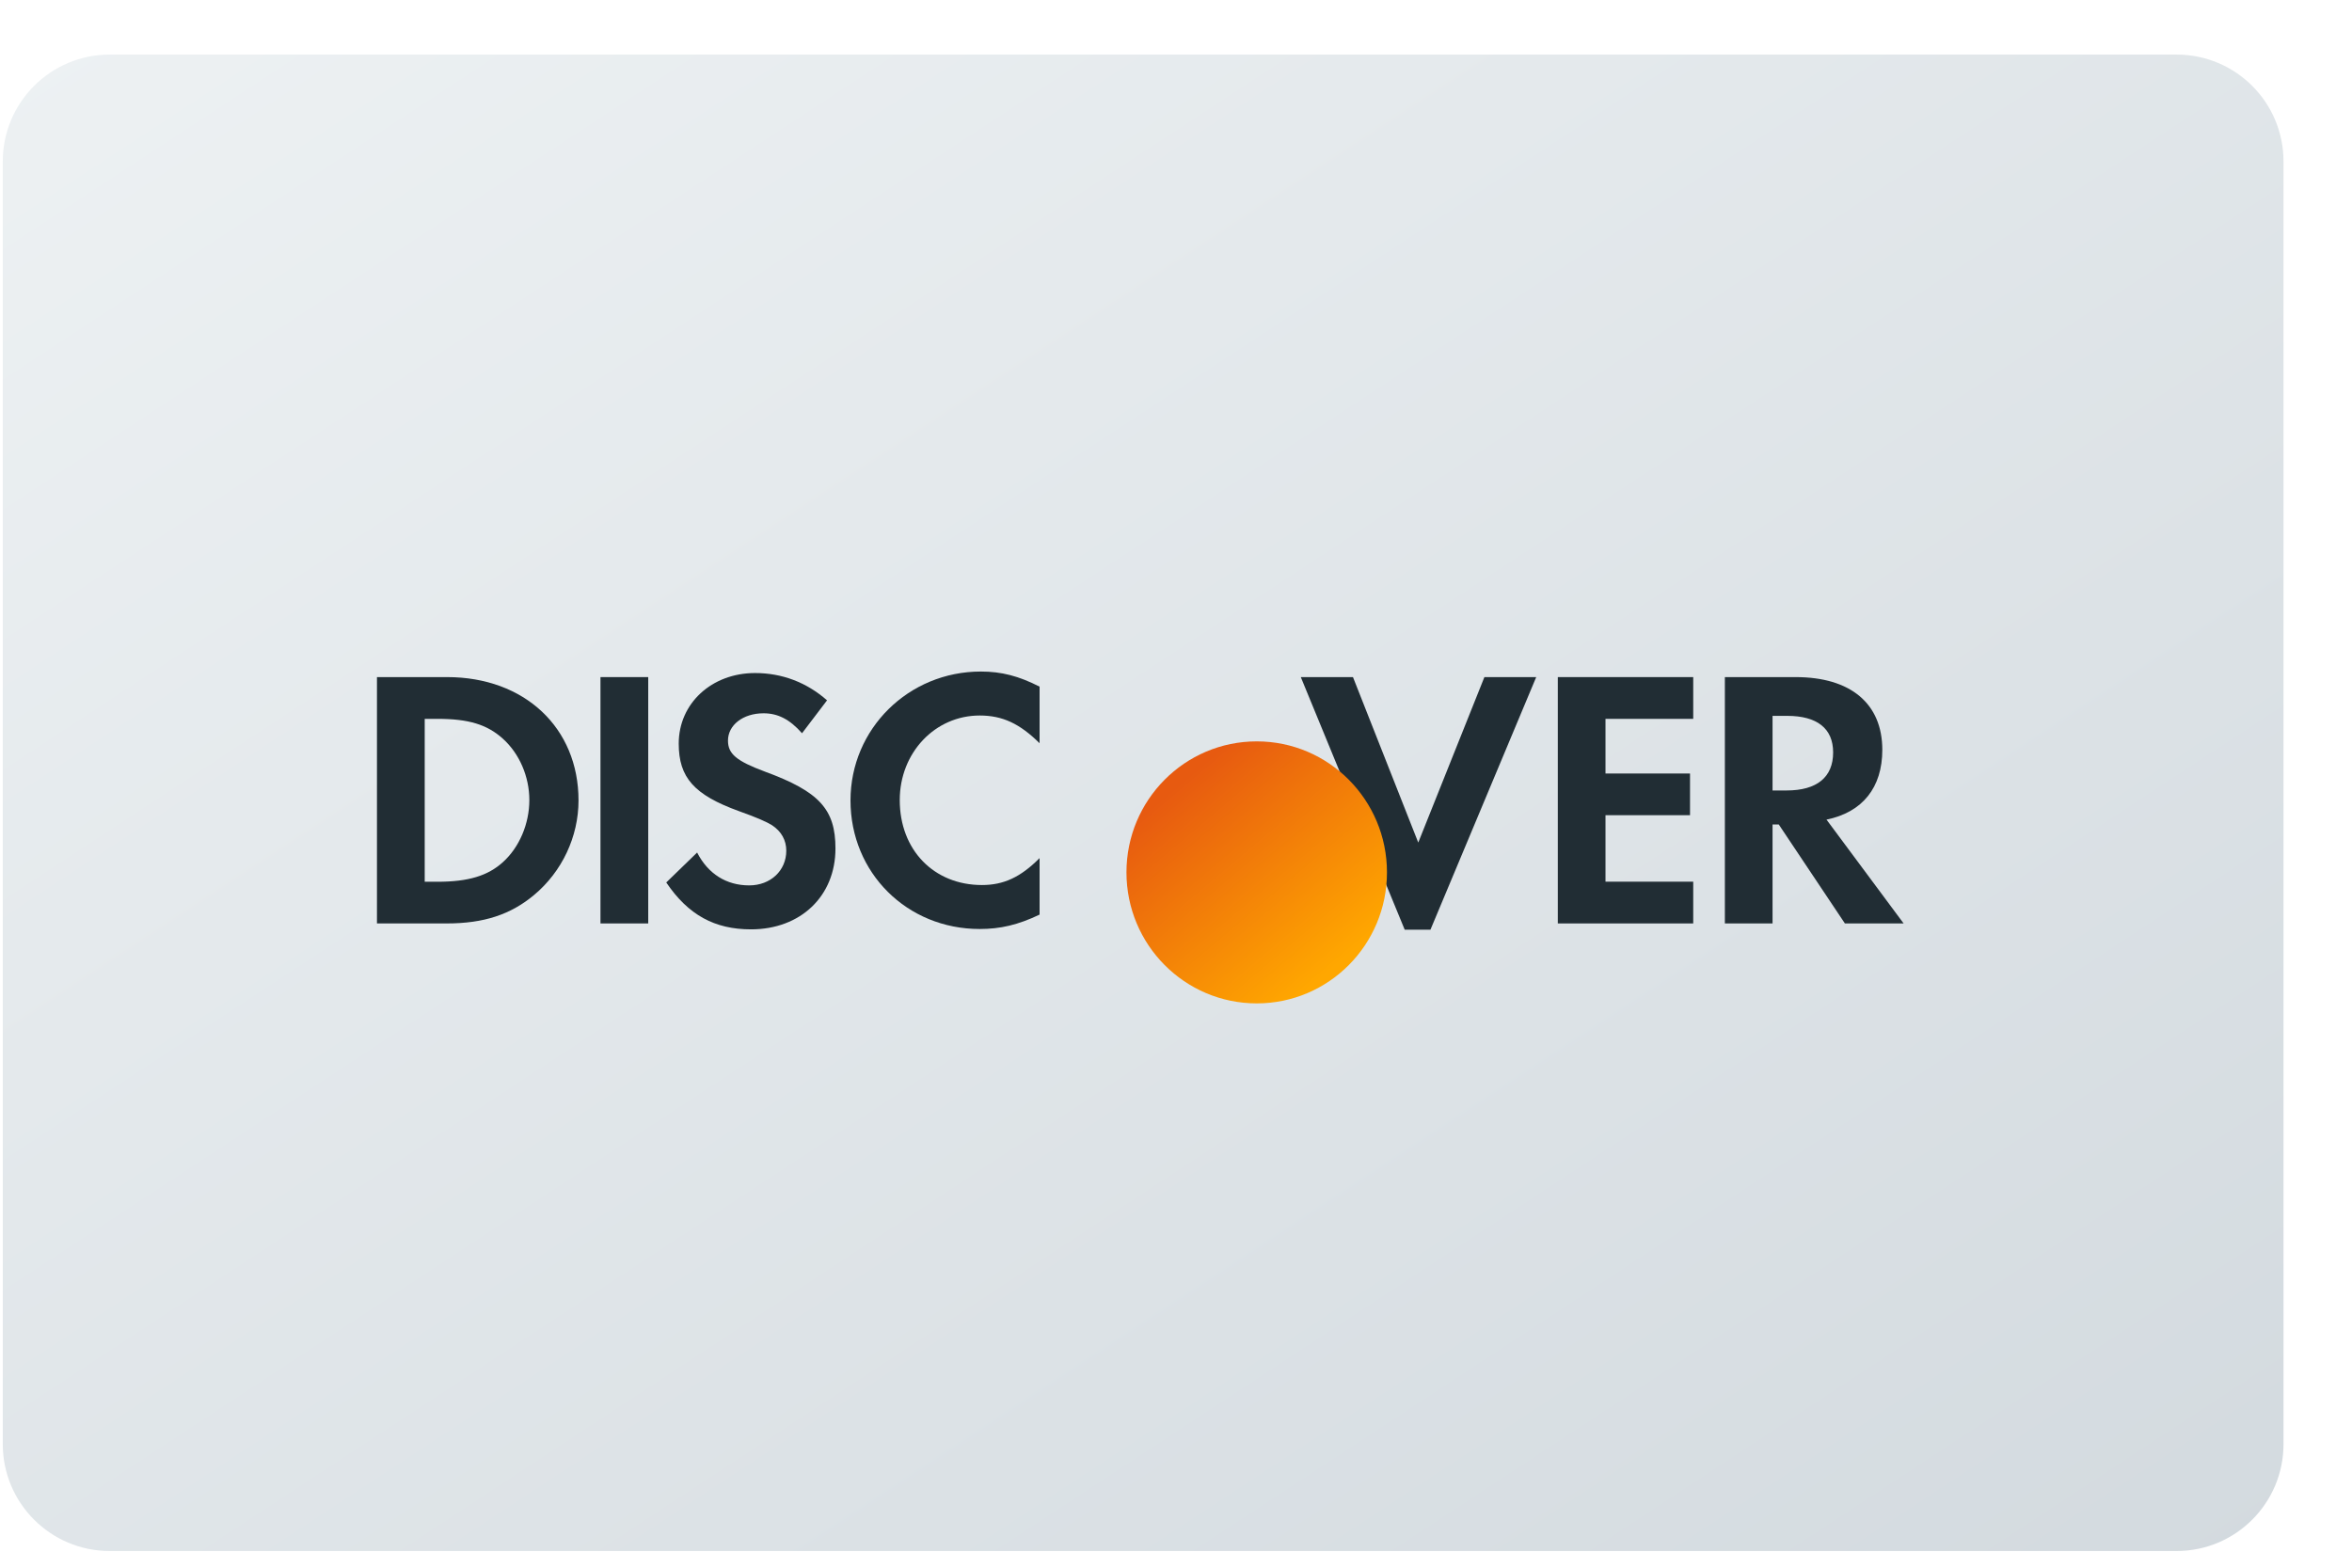 <svg width="33" height="22" viewBox="0 0 33 22" fill="none" xmlns="http://www.w3.org/2000/svg">
<g clip-path="url(#clip0)">
<path fill-rule="evenodd" clip-rule="evenodd" d="M0.039 2.266C0.039 1.437 0.711 0.766 1.539 0.766H30.539C31.368 0.766 32.039 1.437 32.039 2.266V20.266C32.039 21.094 31.368 21.766 30.539 21.766H1.539C0.711 21.766 0.039 21.094 0.039 20.266V2.266Z" fill="url(#paint0_linear)"/>
<path fill-rule="evenodd" clip-rule="evenodd" d="M0.039 2.266C0.039 1.437 0.711 0.766 1.539 0.766H30.539C31.368 0.766 32.039 1.437 32.039 2.266V20.266C32.039 21.094 31.368 21.766 30.539 21.766H1.539C0.711 21.766 0.039 21.094 0.039 20.266V2.266Z" fill="#E5E5E5" fill-opacity="0.01"/>
<path fill-rule="evenodd" clip-rule="evenodd" d="M7.056 12.099C6.845 12.29 6.572 12.374 6.139 12.374H5.959V10.088H6.139C6.572 10.088 6.834 10.166 7.056 10.367C7.287 10.575 7.427 10.897 7.427 11.228C7.427 11.56 7.287 11.891 7.056 12.099ZM6.273 9.502H5.289V12.959H6.268C6.788 12.959 7.164 12.835 7.493 12.56C7.885 12.233 8.117 11.742 8.117 11.233C8.117 10.213 7.36 9.502 6.273 9.502Z" fill="#212D34"/>
<path fill-rule="evenodd" clip-rule="evenodd" d="M8.425 12.959H9.095V9.502H8.425V12.959Z" fill="#212D34"/>
<path fill-rule="evenodd" clip-rule="evenodd" d="M10.734 10.829C10.332 10.679 10.214 10.58 10.214 10.393C10.214 10.176 10.424 10.01 10.713 10.01C10.913 10.01 11.079 10.093 11.253 10.29L11.604 9.828C11.316 9.575 10.971 9.445 10.594 9.445C9.986 9.445 9.523 9.87 9.523 10.435C9.523 10.912 9.739 11.155 10.368 11.383C10.63 11.476 10.764 11.538 10.831 11.58C10.965 11.668 11.032 11.793 11.032 11.938C11.032 12.218 10.811 12.425 10.512 12.425C10.192 12.425 9.935 12.264 9.781 11.964L9.348 12.384C9.656 12.84 10.027 13.042 10.537 13.042C11.233 13.042 11.722 12.576 11.722 11.907C11.722 11.358 11.496 11.109 10.734 10.829Z" fill="#212D34"/>
<path fill-rule="evenodd" clip-rule="evenodd" d="M11.933 11.233C11.933 12.249 12.726 13.037 13.746 13.037C14.035 13.037 14.282 12.98 14.586 12.835V12.042C14.319 12.311 14.081 12.42 13.777 12.42C13.103 12.42 12.624 11.928 12.624 11.228C12.624 10.564 13.118 10.041 13.746 10.041C14.066 10.041 14.308 10.155 14.586 10.43V9.636C14.292 9.486 14.05 9.424 13.762 9.424C12.747 9.424 11.933 10.228 11.933 11.233Z" fill="#212D34"/>
<path fill-rule="evenodd" clip-rule="evenodd" d="M19.899 11.824L18.983 9.502H18.251L19.709 13.047H20.07L21.554 9.502H20.827L19.899 11.824Z" fill="#212D34"/>
<path fill-rule="evenodd" clip-rule="evenodd" d="M21.857 12.959H23.757V12.373H22.526V11.44H23.712V10.855H22.526V10.088H23.757V9.502H21.857V12.959Z" fill="#212D34"/>
<path fill-rule="evenodd" clip-rule="evenodd" d="M25.066 11.093H24.87V10.046H25.076C25.494 10.046 25.72 10.222 25.72 10.559C25.72 10.906 25.494 11.093 25.066 11.093ZM26.41 10.523C26.41 9.875 25.967 9.502 25.194 9.502H24.201V12.959H24.87V11.57H24.957L25.885 12.959H26.709L25.627 11.502C26.132 11.399 26.41 11.052 26.41 10.523Z" fill="#212D34"/>
<g filter="url(#filter0_i)">
<path fill-rule="evenodd" clip-rule="evenodd" d="M18.46 11.242C18.46 12.258 17.642 13.081 16.633 13.081C15.623 13.081 14.805 12.258 14.805 11.242C14.805 10.227 15.623 9.404 16.633 9.404C17.642 9.404 18.46 10.227 18.46 11.242Z" fill="url(#paint1_linear)"/>
</g>
</g>
<defs>
<filter id="filter0_i" x="14.805" y="9.404" width="3.655" height="3.678" filterUnits="userSpaceOnUse" color-interpolation-filters="sRGB">
<feFlood flood-opacity="0" result="BackgroundImageFix"/>
<feBlend mode="normal" in="SourceGraphic" in2="BackgroundImageFix" result="shape"/>
<feColorMatrix in="SourceAlpha" type="matrix" values="0 0 0 0 0 0 0 0 0 0 0 0 0 0 0 0 0 0 127 0" result="hardAlpha"/>
<feOffset dx="1" dy="1"/>
<feComposite in2="hardAlpha" operator="arithmetic" k2="-1" k3="1"/>
<feColorMatrix type="matrix" values="0 0 0 0 0.314 0 0 0 0 0.001 0 0 0 0 0.001 0 0 0 0.5 0"/>
<feBlend mode="normal" in2="shape" result="effect1_innerShadow"/>
</filter>
<linearGradient id="paint0_linear" x1="-15.961" y1="11.266" x2="3.305" y2="40.623" gradientUnits="userSpaceOnUse">
<stop stop-color="#EDF1F3"/>
<stop offset="1" stop-color="#D3DADF"/>
</linearGradient>
<linearGradient id="paint1_linear" x1="18.871" y1="11.594" x2="16.703" y2="9.029" gradientUnits="userSpaceOnUse">
<stop stop-color="#FFA700"/>
<stop offset="1" stop-color="#E75A10"/>
</linearGradient>
<clipPath id="clip0">
<rect width="32" height="21" fill="white" transform="translate(0.039 0.766)"/>
</clipPath>
</defs>
</svg>
